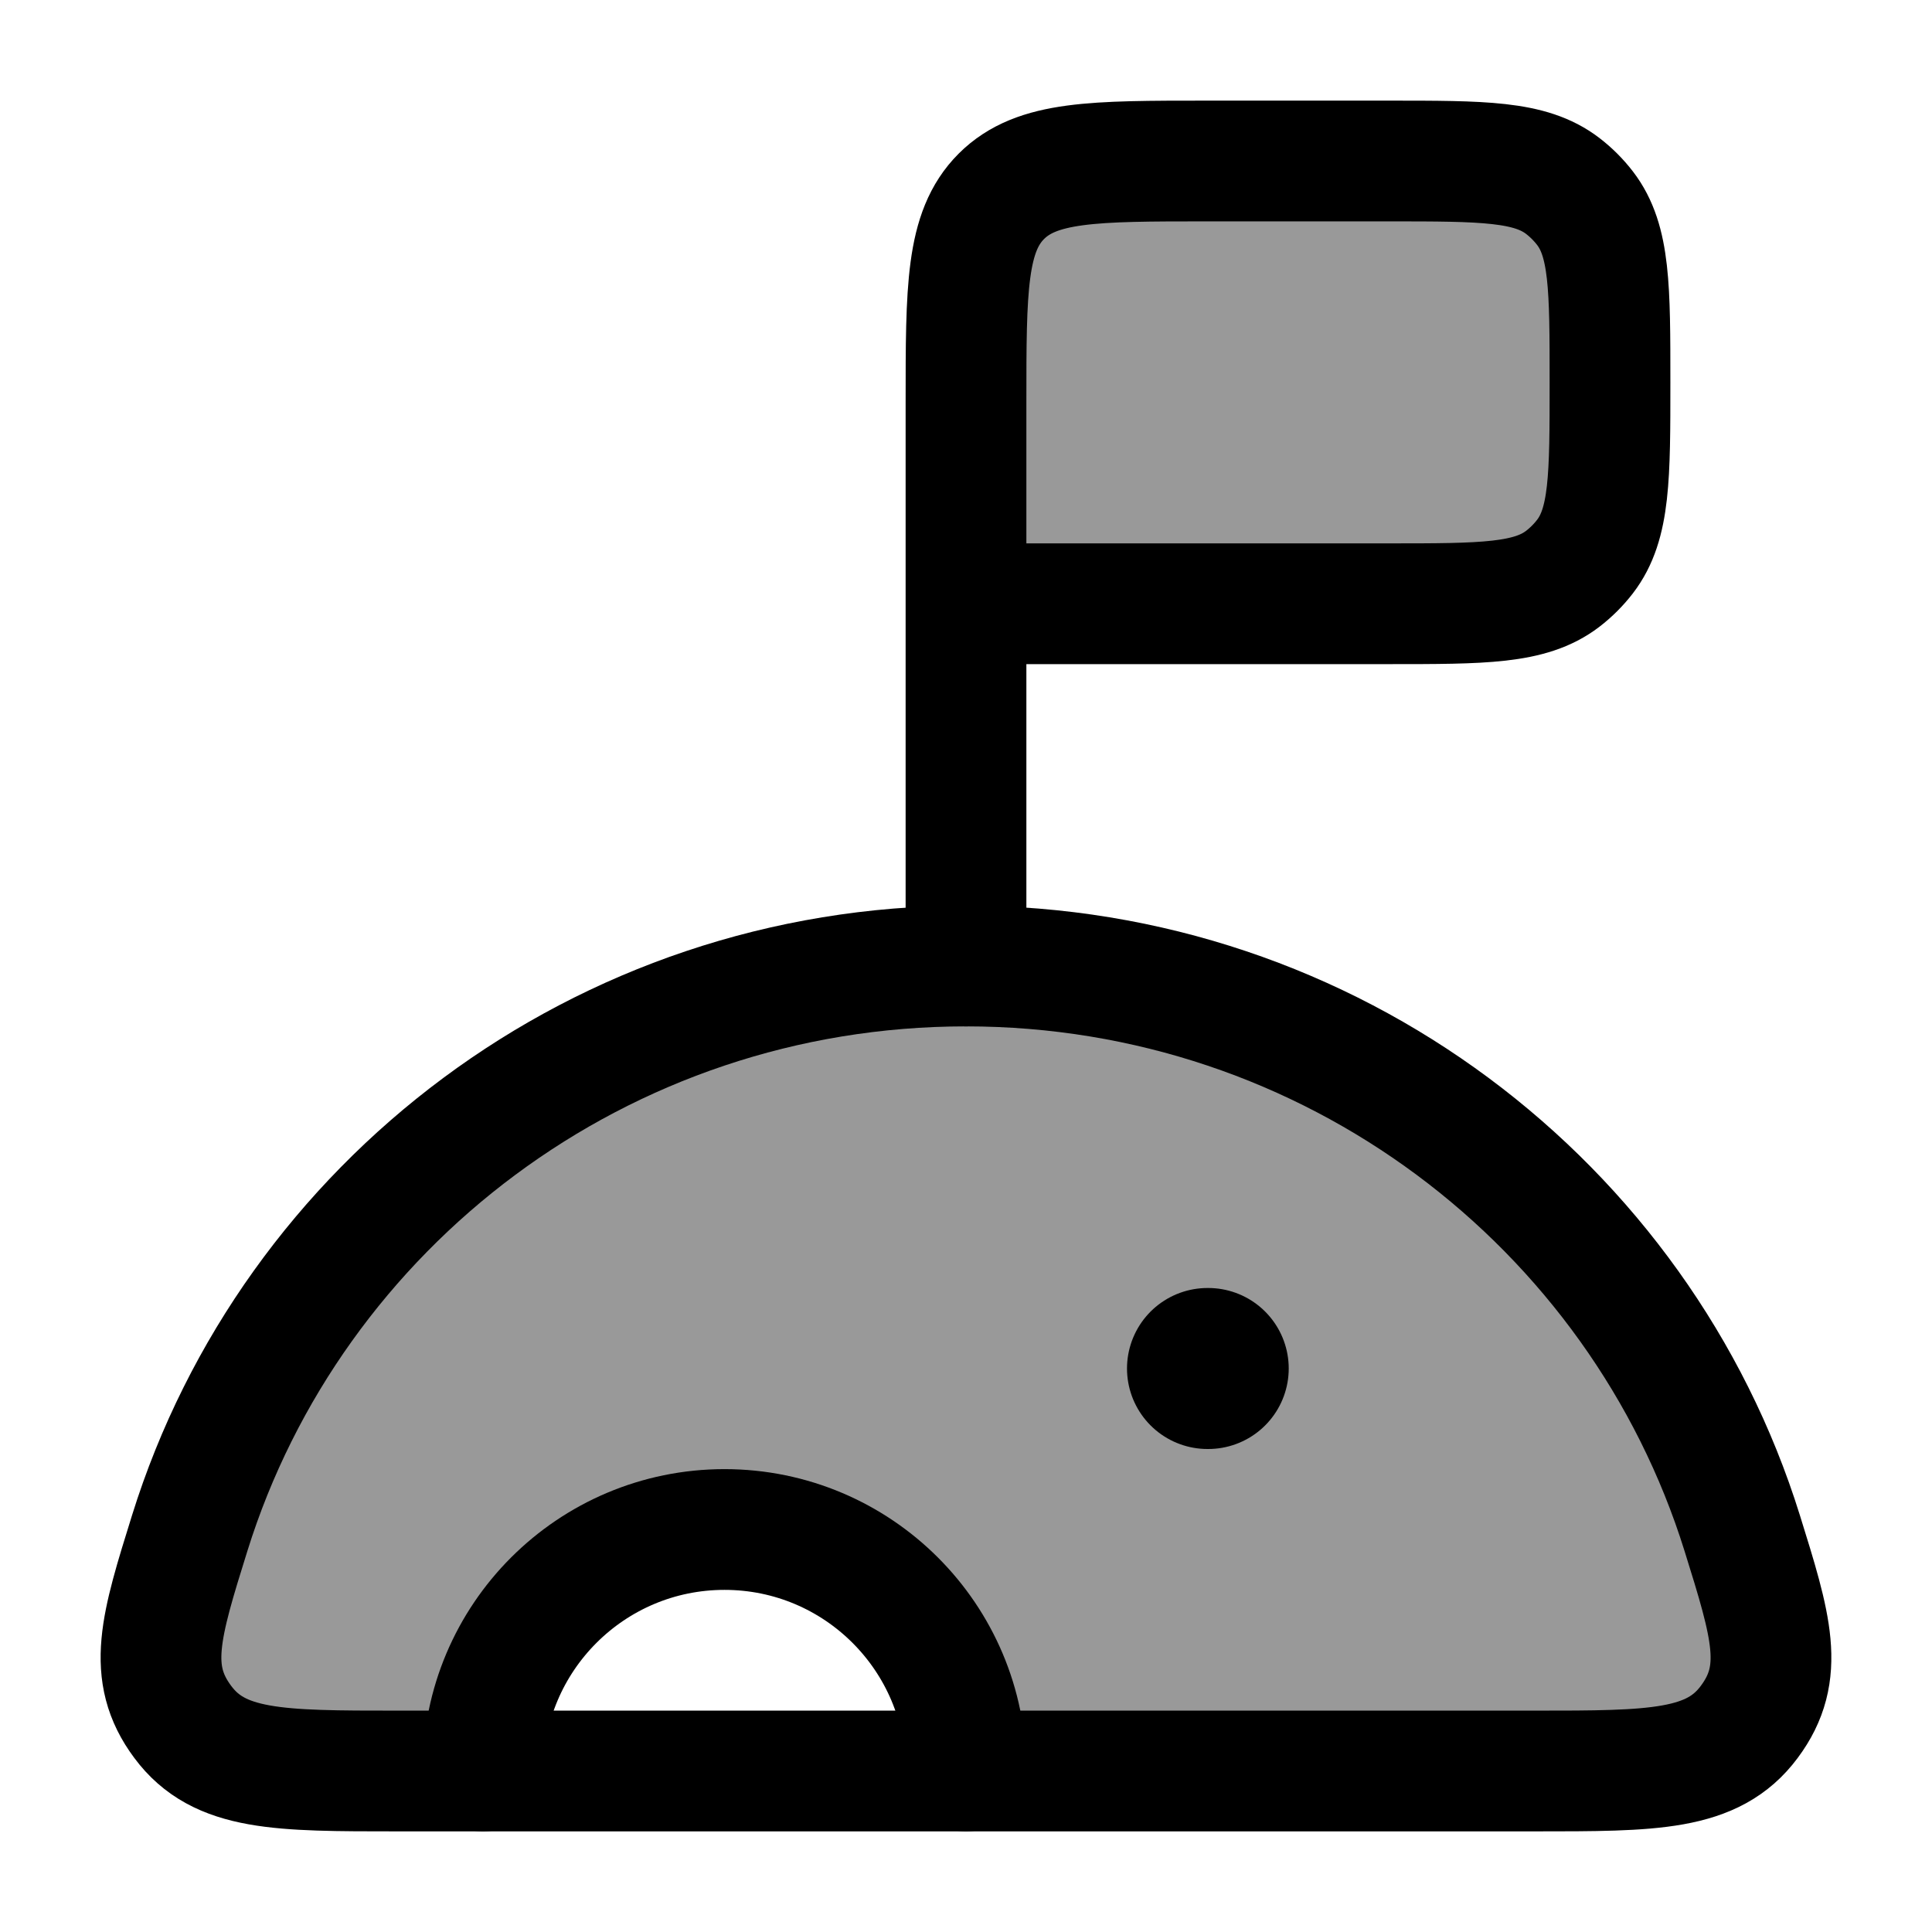 <svg width="24" height="24" viewBox="0 0 24 24" fill="none" xmlns="http://www.w3.org/2000/svg">
    <path opacity="0.4" d="M2.357 19.044C3.629 14.964 7.465 12 12 12C16.535 12 20.37 14.964 21.642 19.044C22.003 20.202 22.184 20.781 21.73 21.39C21.277 22 20.539 22 19.063 22H12C12 20.343 10.657 19 9 19C7.343 19 6 20.343 6 22H4.937C3.461 22 2.723 22 2.27 21.39C1.816 20.781 1.996 20.202 2.357 19.044Z" fill="currentColor"/>
    <path opacity="0.4" d="M17.25 2H15C13.586 2 12.879 2 12.439 2.439C12 2.879 12 3.586 12 5V7.5H17.25C18.423 7.5 19.009 7.5 19.413 7.19C19.517 7.11 19.61 7.017 19.69 6.913C20 6.509 20 5.923 20 4.75C20 3.577 20 2.991 19.69 2.587C19.61 2.483 19.517 2.39 19.413 2.31C19.009 2 18.423 2 17.25 2Z" fill="currentColor"/>
    <path d="M12 12C7.465 12 3.629 14.964 2.357 19.044C1.996 20.202 1.816 20.781 2.27 21.39C2.723 22 3.461 22 4.937 22H19.063C20.539 22 21.277 22 21.73 21.39C22.184 20.781 22.003 20.202 21.642 19.044C20.37 14.964 16.535 12 12 12Z" stroke="currentColor" stroke-width="1.5" stroke-linecap="round"/>
    <path d="M15 17H15.009" stroke="currentColor" stroke-width="2" stroke-linecap="round" stroke-linejoin="round"/>
    <path d="M12 22C12 20.343 10.657 19 9 19C7.343 19 6 20.343 6 22" stroke="currentColor" stroke-width="1.5" stroke-linecap="round"/>
    <path d="M12 12V7.5M12 7.5V5C12 3.586 12 2.879 12.439 2.439C12.879 2 13.586 2 15 2H17.25C18.423 2 19.009 2 19.413 2.31C19.517 2.39 19.61 2.483 19.69 2.587C20 2.991 20 3.577 20 4.75C20 5.923 20 6.509 19.69 6.913C19.61 7.017 19.517 7.11 19.413 7.19C19.009 7.5 18.423 7.5 17.25 7.5H12Z" stroke="currentColor" stroke-width="1.5" stroke-linecap="round"/>
</svg>
